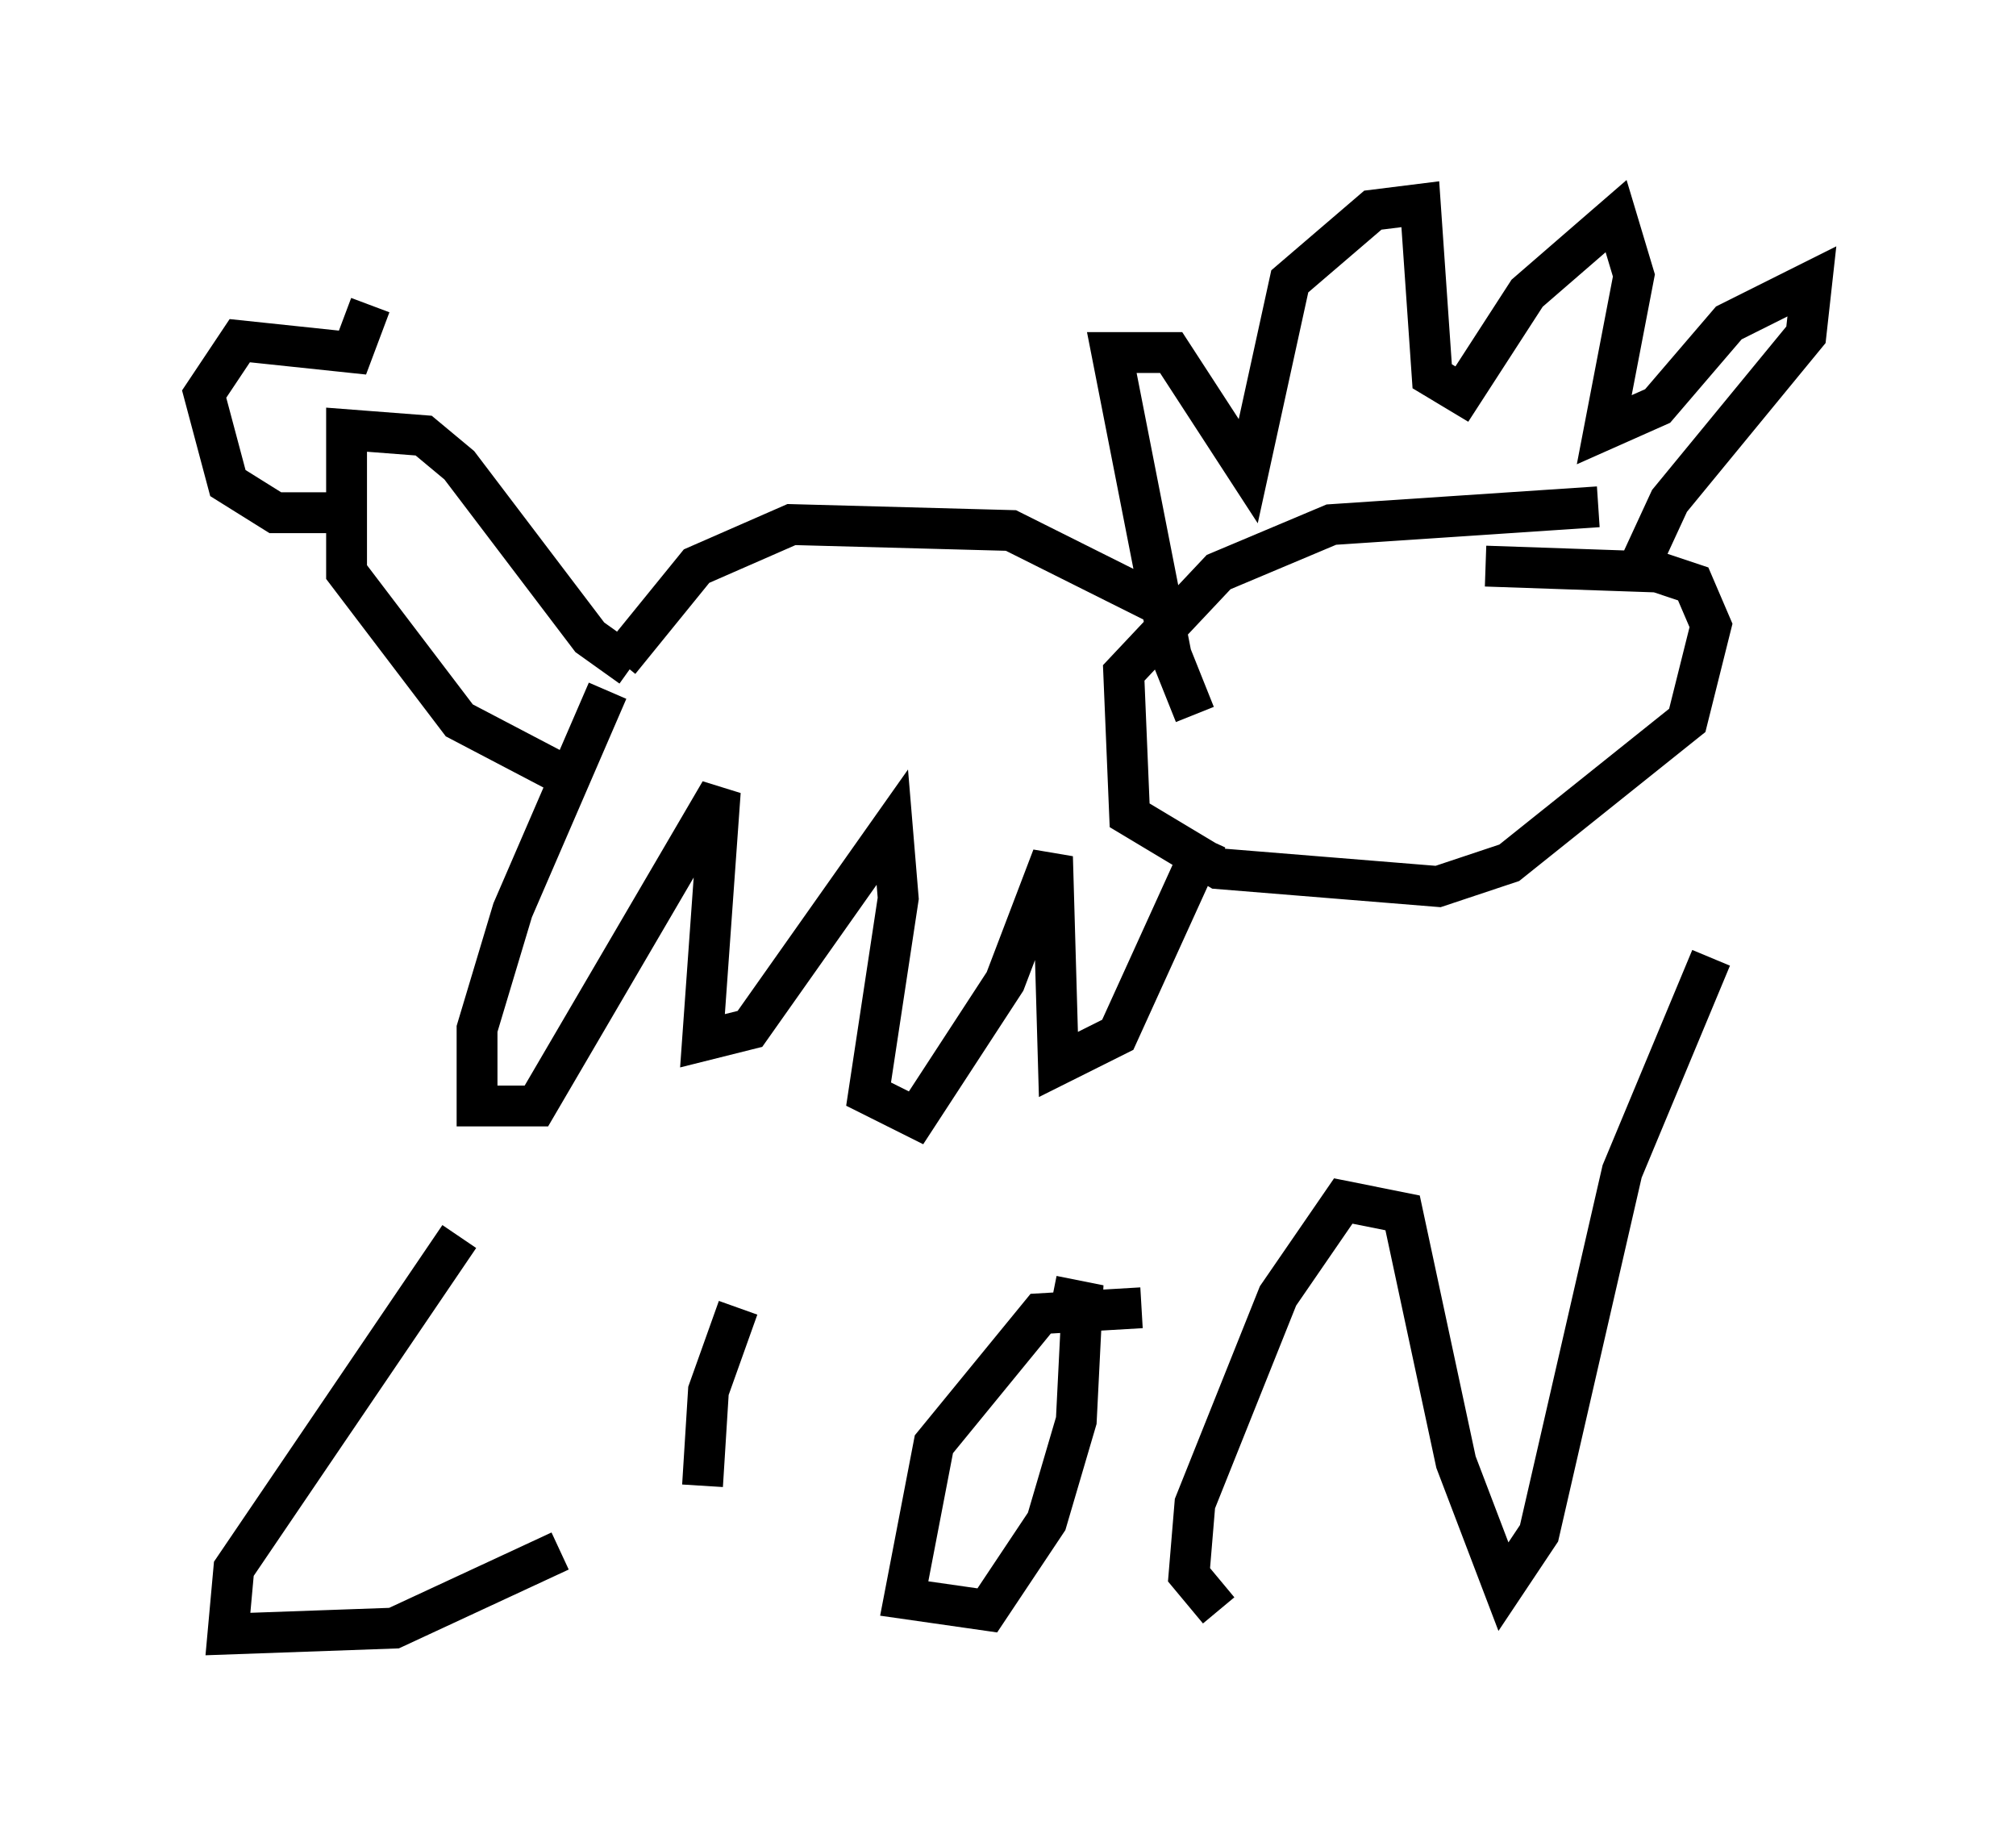 <?xml version="1.0" encoding="utf-8" ?>
<svg baseProfile="full" height="45.006" version="1.1" width="49.363" xmlns="http://www.w3.org/2000/svg" xmlns:ev="http://www.w3.org/2001/xml-events" xmlns:xlink="http://www.w3.org/1999/xlink"><defs /><rect fill="white" height="45.006" width="49.363" x="0" y="0" /><path d="M30.564, 18.073 m-1.307, -0.581 l-0.581, -1.453 -1.453, -7.408 l1.453, 0.0 1.888, 2.905 l1.017, -4.648 2.034, -1.743 l1.162, -0.145 0.291, 4.212 l0.726, 0.436 1.598, -2.469 l2.179, -1.888 0.436, 1.453 l-0.726, 3.777 1.307, -0.581 l1.743, -2.034 2.034, -1.017 l-0.145, 1.307 -3.341, 4.067 l-0.872, 1.888 m-0.872, -1.743 l-6.536, 0.436 -2.76, 1.162 l-2.324, 2.469 0.145, 3.486 l2.179, 1.307 5.374, 0.436 l1.743, -0.581 4.358, -3.486 l0.581, -2.324 -0.436, -1.017 l-0.872, -0.291 -4.212, -0.145 m-7.263, 1.307 l-4.358, -2.179 -5.374, -0.145 l-2.324, 1.017 -1.888, 2.324 m0.291, 0.145 l-1.017, -0.726 -3.196, -4.212 l-0.872, -0.726 -1.888, -0.145 l0.0, 3.486 2.76, 3.631 l3.05, 1.598 m-5.52, -6.682 l-2.034, 0.0 -1.162, -0.726 l-0.581, -2.179 0.872, -1.307 l2.76, 0.291 0.436, -1.162 m5.81, 9.441 l-2.324, 5.374 -0.872, 2.905 l0.0, 1.888 1.453, 0.0 l4.503, -7.698 -0.436, 6.101 l1.162, -0.291 3.486, -4.939 l0.145, 1.743 -0.726, 4.793 l1.162, 0.581 2.179, -3.341 l1.162, -3.05 0.145, 5.084 l1.453, -0.726 2.179, -4.793 m-18.302, 9.732 l-5.52, 8.134 -0.145, 1.598 l4.067, -0.145 4.067, -1.888 m4.358, -5.955 l-0.726, 2.034 -0.145, 2.324 m10.749, -4.358 l-2.469, 0.145 -2.615, 3.196 l-0.726, 3.777 2.034, 0.291 l1.453, -2.179 0.726, -2.469 l0.145, -2.905 -0.726, -0.145 m4.067, 7.698 l-0.726, -0.872 0.145, -1.743 l2.034, -5.084 1.598, -2.324 l1.453, 0.291 1.307, 6.101 l1.162, 3.05 0.872, -1.307 l2.034, -8.86 2.179, -5.229 m-9.877, -6.827 l0.0, 0.0 m4.212, -0.581 l0.0, 0.0 m-2.76, 0.726 l0.0, 0.0 m3.486, 0.145 l0.0, 0.0 m-2.76, -0.726 l0.0, 0.0 m0.726, -1.017 l0.0, 0.0 m-2.034, 0.581 l0.0, 0.0 m3.341, 1.017 l0.0, 0.0 m1.162, -0.436 l0.0, 0.0 m-5.084, 0.436 l0.0, 0.0 m3.196, -0.581 l0.0, 0.0 m-0.581, -0.291 l0.0, 0.0 " fill="none" stroke="black" stroke-width="1" /></svg>